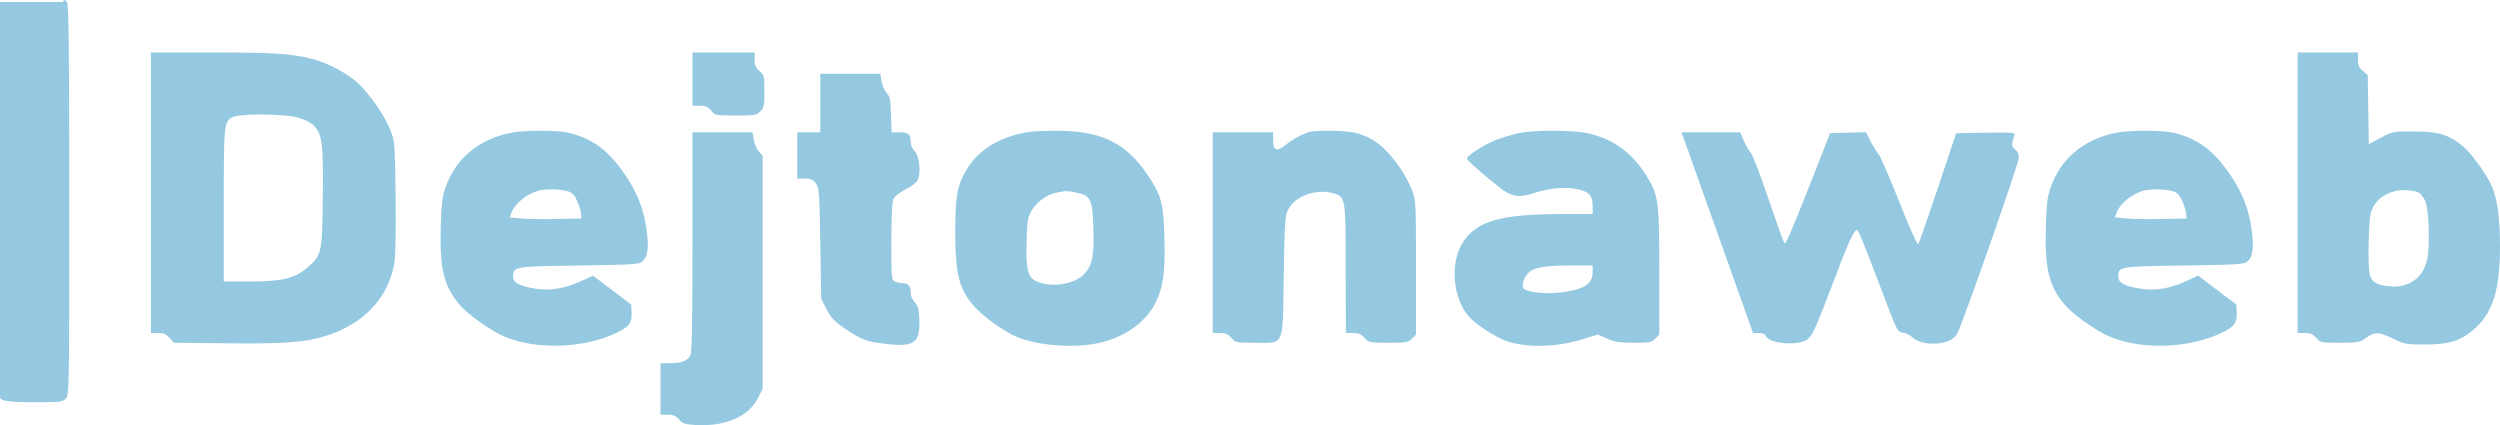 <?xml version="1.0" encoding="UTF-8"?>
<svg id="Vrstva_2" xmlns="http://www.w3.org/2000/svg" viewBox="0 0 1408 239.47">
  <defs>
    <style>
      .cls-1 {
        fill: #94c9e1;
      }
    </style>
  </defs>
  <g id="Vrstva_1-2" data-name="Vrstva_1">
    <g>
      <path class="cls-1" d="M35.7.14c-.4.4-.7,50.6-.7,111.6v110.8h-17.5c-10.6,0-17.5.4-17.5,1,0,2.3,4.7,3,19.4,3s15.8-.2,17.6-2c2-2,2-3.3,2-111.8,0-87.5-.3-110.2-1.3-111.6-.7-.9-1.6-1.4-2-1Z"/>
      <path class="cls-1" d="M85,108.54v79h4c3.2,0,4.6.6,6.5,2.7l2.3,2.8,29.9.3c31.7.4,43.9-.5,55.3-4,21.5-6.6,35.7-21.4,39-40.7.8-4.6,1-17.1.8-37.8-.4-30.1-.4-31-2.9-37.4-3.2-8.3-11.7-20.6-18.6-26.9-6.1-5.5-16.7-11.1-25.7-13.4-11.1-2.9-22-3.6-56.3-3.6h-34.3v79ZM167.5,66.14c3.5.9,7.2,2.6,8.8,4.2,5.2,5,5.9,10.1,5.5,40.9-.3,31.6-.6,32.5-9,39.7-6.8,5.8-14.2,7.6-31.9,7.6h-14.9v-43.3c.1-46.2.1-46.5,5.1-49.3,3.6-2,28.7-1.9,36.4.2Z"/>
      <path class="cls-1" d="M390,44.54v15h4c3.2,0,4.6.6,6.5,2.7,2.3,2.8,2.5,2.8,13.9,2.8,10.7,0,11.7-.2,13.8-2.3,2.1-2,2.3-3.2,2.3-11.3,0-8.7-.1-9.2-2.7-11.4-2.2-1.9-2.8-3.3-2.8-6.5v-4h-35v15Z"/>
      <path class="cls-1" d="M1294,108.54v79h4c3.2,0,4.6.6,6.5,2.7,2.3,2.7,2.6,2.8,13.2,2.8s11.2-.2,14.9-2.8c5.1-3.5,7-3.4,15.2.5,6.4,3.1,7.2,3.3,18.2,3.3,13.8-.1,20.1-2.1,27.9-9.1,10.1-9.1,14.1-21.9,14.1-46.1,0-15.6-1.4-26.5-4.5-33.7-2.7-6.4-11-18-16-22.4-7.7-6.7-13.9-8.7-28-8.7-11.9,0-12.1,0-18.7,3.6l-6.7,3.6-.3-19.4-.3-19.5-2.7-2.3c-2.2-1.9-2.8-3.3-2.8-6.5v-4h-34v79ZM1362.8,108.84c.7.6,2.1,2.4,3,4.1,2.1,4.1,2.9,24.9,1.2,33-2.2,10.6-10.4,16.5-21.6,15.3-6.9-.7-9.9-2.6-10.8-6.8-1.2-6-.6-31.2.8-35.2,2.2-6.2,6.7-9.9,14.1-11.8,3.6-.9,11.5-.1,13.3,1.4Z"/>
      <path class="cls-1" d="M462,58.04v16.5h-13v26h4.3c3.4.1,4.6.6,6.2,2.8,1.9,2.5,2,4.7,2.5,33.8l.5,31.1,3,5.9c2.5,4.8,4.3,6.8,10,10.7,9.6,6.6,12.5,7.6,24,8.9,15.5,1.8,18.8-.8,18.3-13.9-.3-5.8-.8-7.6-2.6-9.6-1.2-1.3-2.2-3.2-2.2-4.3,0-4.7-1.2-6.4-4.2-6.4-1.6,0-3.8-.5-4.9-1-1.8-1-1.9-2.3-1.9-22.8.1-16.3.4-22.3,1.4-24.1.8-1.4,3.8-3.6,6.7-5,3-1.5,6-3.7,6.7-5.1,2-3.9,1.1-13.5-1.6-16.3-1.2-1.3-2.2-3.2-2.2-4.3-.1-5.4-1-6.4-6-6.4h-4.8l-.4-9.9c-.2-8.5-.6-10.3-2.4-12.3-1.2-1.3-2.5-4.2-2.9-6.6l-.7-4.2h-33.8v16.5Z"/>
      <path class="cls-1" d="M286.5,75.04c-17.5,3.9-30,14.6-35.6,30.5-1.9,5.5-2.3,9.1-2.7,22.9-.6,23.5,1.9,33.2,11.2,43.8,3.9,4.5,14.7,12.3,22.1,16.1,17.7,9,47.3,8.4,66.5-1.3,6.6-3.3,7.9-5.2,7.7-10.8l-.2-4.7-10.8-8.2-10.7-8.1-6.8,3.1c-9.3,4.3-17.8,5.6-26,4.2-9.1-1.6-12.2-3.3-12.2-6.9,0-5.5.4-5.6,37-6.1,31.3-.5,33.9-.6,35.9-2.4,2.9-2.6,3.6-7.7,2.3-17.3-1.5-11.5-5-20.7-11.6-30.6-9.3-13.9-18.1-20.8-31.3-24.2-7.1-1.9-26.5-1.9-34.8,0ZM319.2,107.54c2.9.8,4.1,1.9,5.7,5.3,1.1,2.3,2.1,5.5,2.3,7.2l.3,3-14,.3c-7.7.2-16.8,0-20.2-.3l-6.2-.6,1-2.7c1.9-5.1,8.1-10.2,14.9-12.3,3.7-1.1,12-1,16.2.1Z"/>
      <path class="cls-1" d="M573.4,75.54c-13.6,3.5-23.1,10.2-29.1,20.1-5.2,8.7-6.3,15-6.3,34.9,0,24.4,2.3,32.9,11.2,42.6,4.4,4.8,14.3,12.1,21,15.5,11.2,5.7,33.1,7.8,48.4,4.6,14.6-3.1,27-11.9,32.4-23.1,4.2-8.7,5.3-17,4.8-36.4-.5-19.5-1.7-23.6-9.5-35.3-12.5-18.4-26.4-25-53-24.8-9.1,0-14.8.5-19.9,1.9ZM607,108.64c7.3,1.6,8.4,4,8.8,20.4.4,15.1-.5,20-4.9,25-5.6,6.3-19.5,8.3-27.8,4.1-4.3-2.3-5.4-7.2-4.9-22.6.3-11,.6-13,2.7-16.7,2.9-5,8-8.9,13.6-10.2,5.5-1.3,6.7-1.3,12.5,0Z"/>
      <path class="cls-1" d="M737,74.44c-3.9,1.2-9.2,4.1-13.1,7.3-4.8,3.9-6.9,3-6.9-2.8v-4.4h-34v113h4c3.2,0,4.6.6,6.5,2.7,2.3,2.7,2.6,2.8,13.4,2.8,16.8,0,15.5,3,16.1-37.8.5-30,.7-33.6,2.4-37,3.8-7.7,15.3-12,25.1-9.5,7.4,1.9,7.4,2,7.4,43.5l.1,35.3h4c3.2,0,4.6.6,6.5,2.7,2.3,2.7,2.6,2.8,13.4,2.8,10.2,0,11.2-.2,13.3-2.3l2.3-2.3v-37.7c0-36.6-.1-37.9-2.2-43.6-1.3-3.3-4.2-8.7-6.4-12-8.3-12.1-15-17.5-25.1-20.2-5.6-1.5-22.5-1.8-26.8-.5Z"/>
      <path class="cls-1" d="M855,75.04c-3.6.8-9.4,2.6-13,4-6.6,2.6-16.4,9-15.8,10.4.8,1.9,18.8,17.1,22.5,19,5.2,2.6,8.1,2.6,15.9.1,8.8-2.7,17.1-3.4,23.7-2,6.7,1.4,8.7,3.6,8.7,9.7v4.3h-17.7c-34,.1-47.4,3.9-55.2,15.6-8.1,12.2-5.8,33.8,4.6,43.6,4.3,4.1,13.3,9.8,18.6,11.9,11.2,4.4,28.9,4.2,44.4-.7l8.1-2.5,5.4,2.3c4.3,1.9,7.1,2.3,15,2.3,8.8,0,10-.2,12-2.3l2.3-2.3v-35.2c0-39.4-.4-42.6-6.3-52.7-8.3-14.1-19.4-22.4-34.1-25.5-9-1.9-30.2-1.9-39.1,0ZM897,153.44c0,6.9-5.9,10.2-20.5,11.5-7.3.7-17.4-.7-18.5-2.5-1-1.5-.1-5.1,1.9-7.7,2.9-3.9,8.4-5.1,23.4-5.2h13.7v3.9Z"/>
      <path class="cls-1" d="M1190.5,75.04c-17.5,3.9-30,14.6-35.6,30.5-1.9,5.5-2.3,9.1-2.7,22.9-.6,23.5,1.9,33.2,11.2,43.8,3.9,4.5,14.7,12.3,22.1,16.1,17.7,9,47.3,8.4,66.5-1.3,6.6-3.3,7.9-5.2,7.7-10.8l-.2-4.7-10.8-8.2-10.7-8.1-6.8,3.1c-9.3,4.3-17.8,5.6-26,4.2-9.1-1.6-12.2-3.3-12.2-6.9,0-5.5.4-5.6,37-6.1,31.3-.5,33.9-.6,35.9-2.4,2.9-2.6,3.6-7.7,2.3-17.3-1.5-11.5-5-20.7-11.6-30.6-9.3-13.9-18.1-20.8-31.3-24.2-7.1-1.9-26.5-1.9-34.8,0ZM1223.2,107.54c2.9.8,4.1,1.9,5.7,5.3,1.1,2.3,2.1,5.5,2.3,7.2l.3,3-14,.3c-7.7.2-16.8,0-20.2-.3l-6.2-.6,1-2.7c1.9-5.1,8.1-10.2,14.9-12.3,3.7-1.1,12-1,16.2.1Z"/>
      <path class="cls-1" d="M390,136.04c0,42.9-.3,62.1-1.1,63.8-1.5,3.3-4.9,4.7-11.4,4.7h-5.5v29h4c3.2,0,4.6.6,6.4,2.7,2,2.3,3.3,2.7,8.9,3.1,17.1,1.1,30.5-4.7,35.8-15.5l2.4-4.8V87.74l-2.1-2.4c-1.2-1.3-2.5-4.2-2.9-6.6l-.7-4.2h-33.8v61.5Z"/>
      <path class="cls-1" d="M950.9,85.24c2.1,6,11.1,31.4,20.1,56.5l16.3,45.8h3.2c2,0,3.5.6,3.9,1.5,1.8,4.7,19.1,6,23.7,1.9,3-2.7,4-4.8,14.3-31.8,8.9-23.5,11.7-29.6,13.5-29.6.8,0,4.1,8.2,16.9,42,5.6,14.7,6.1,15.5,8.8,15.8,1.6.2,3.8,1.2,4.9,2.2,2.9,2.7,7,4,12.6,4,6.5,0,11.4-2.1,13.3-5.8,3.3-6.4,34.6-95.8,34.6-98.8,0-2.2-.7-3.8-2.1-4.8-2.1-1.4-2.2-3.1-.3-8,.6-1.5-1-1.6-16.1-1.4l-16.8.3-10.3,30.9c-5.7,17-10.7,31.3-11.1,31.7-.5.4-5.3-10.4-10.7-24.2-5.5-13.7-10.7-25.8-11.7-26.8s-2.9-4.2-4.4-7l-2.6-5.2-10.1.3-10.1.3-9.8,25c-13.5,34.1-15.1,37.7-16,36.8-.4-.4-4.4-11.6-8.9-24.8-4.4-13.1-8.9-24.8-10-26-1-1.1-2.8-4.1-3.9-6.8l-2-4.7h-33.1l3.9,10.7Z"/>
    </g>
    <rect class="cls-1" y="1.14" width="37.7" height="222.4"/>
  </g>
</svg>